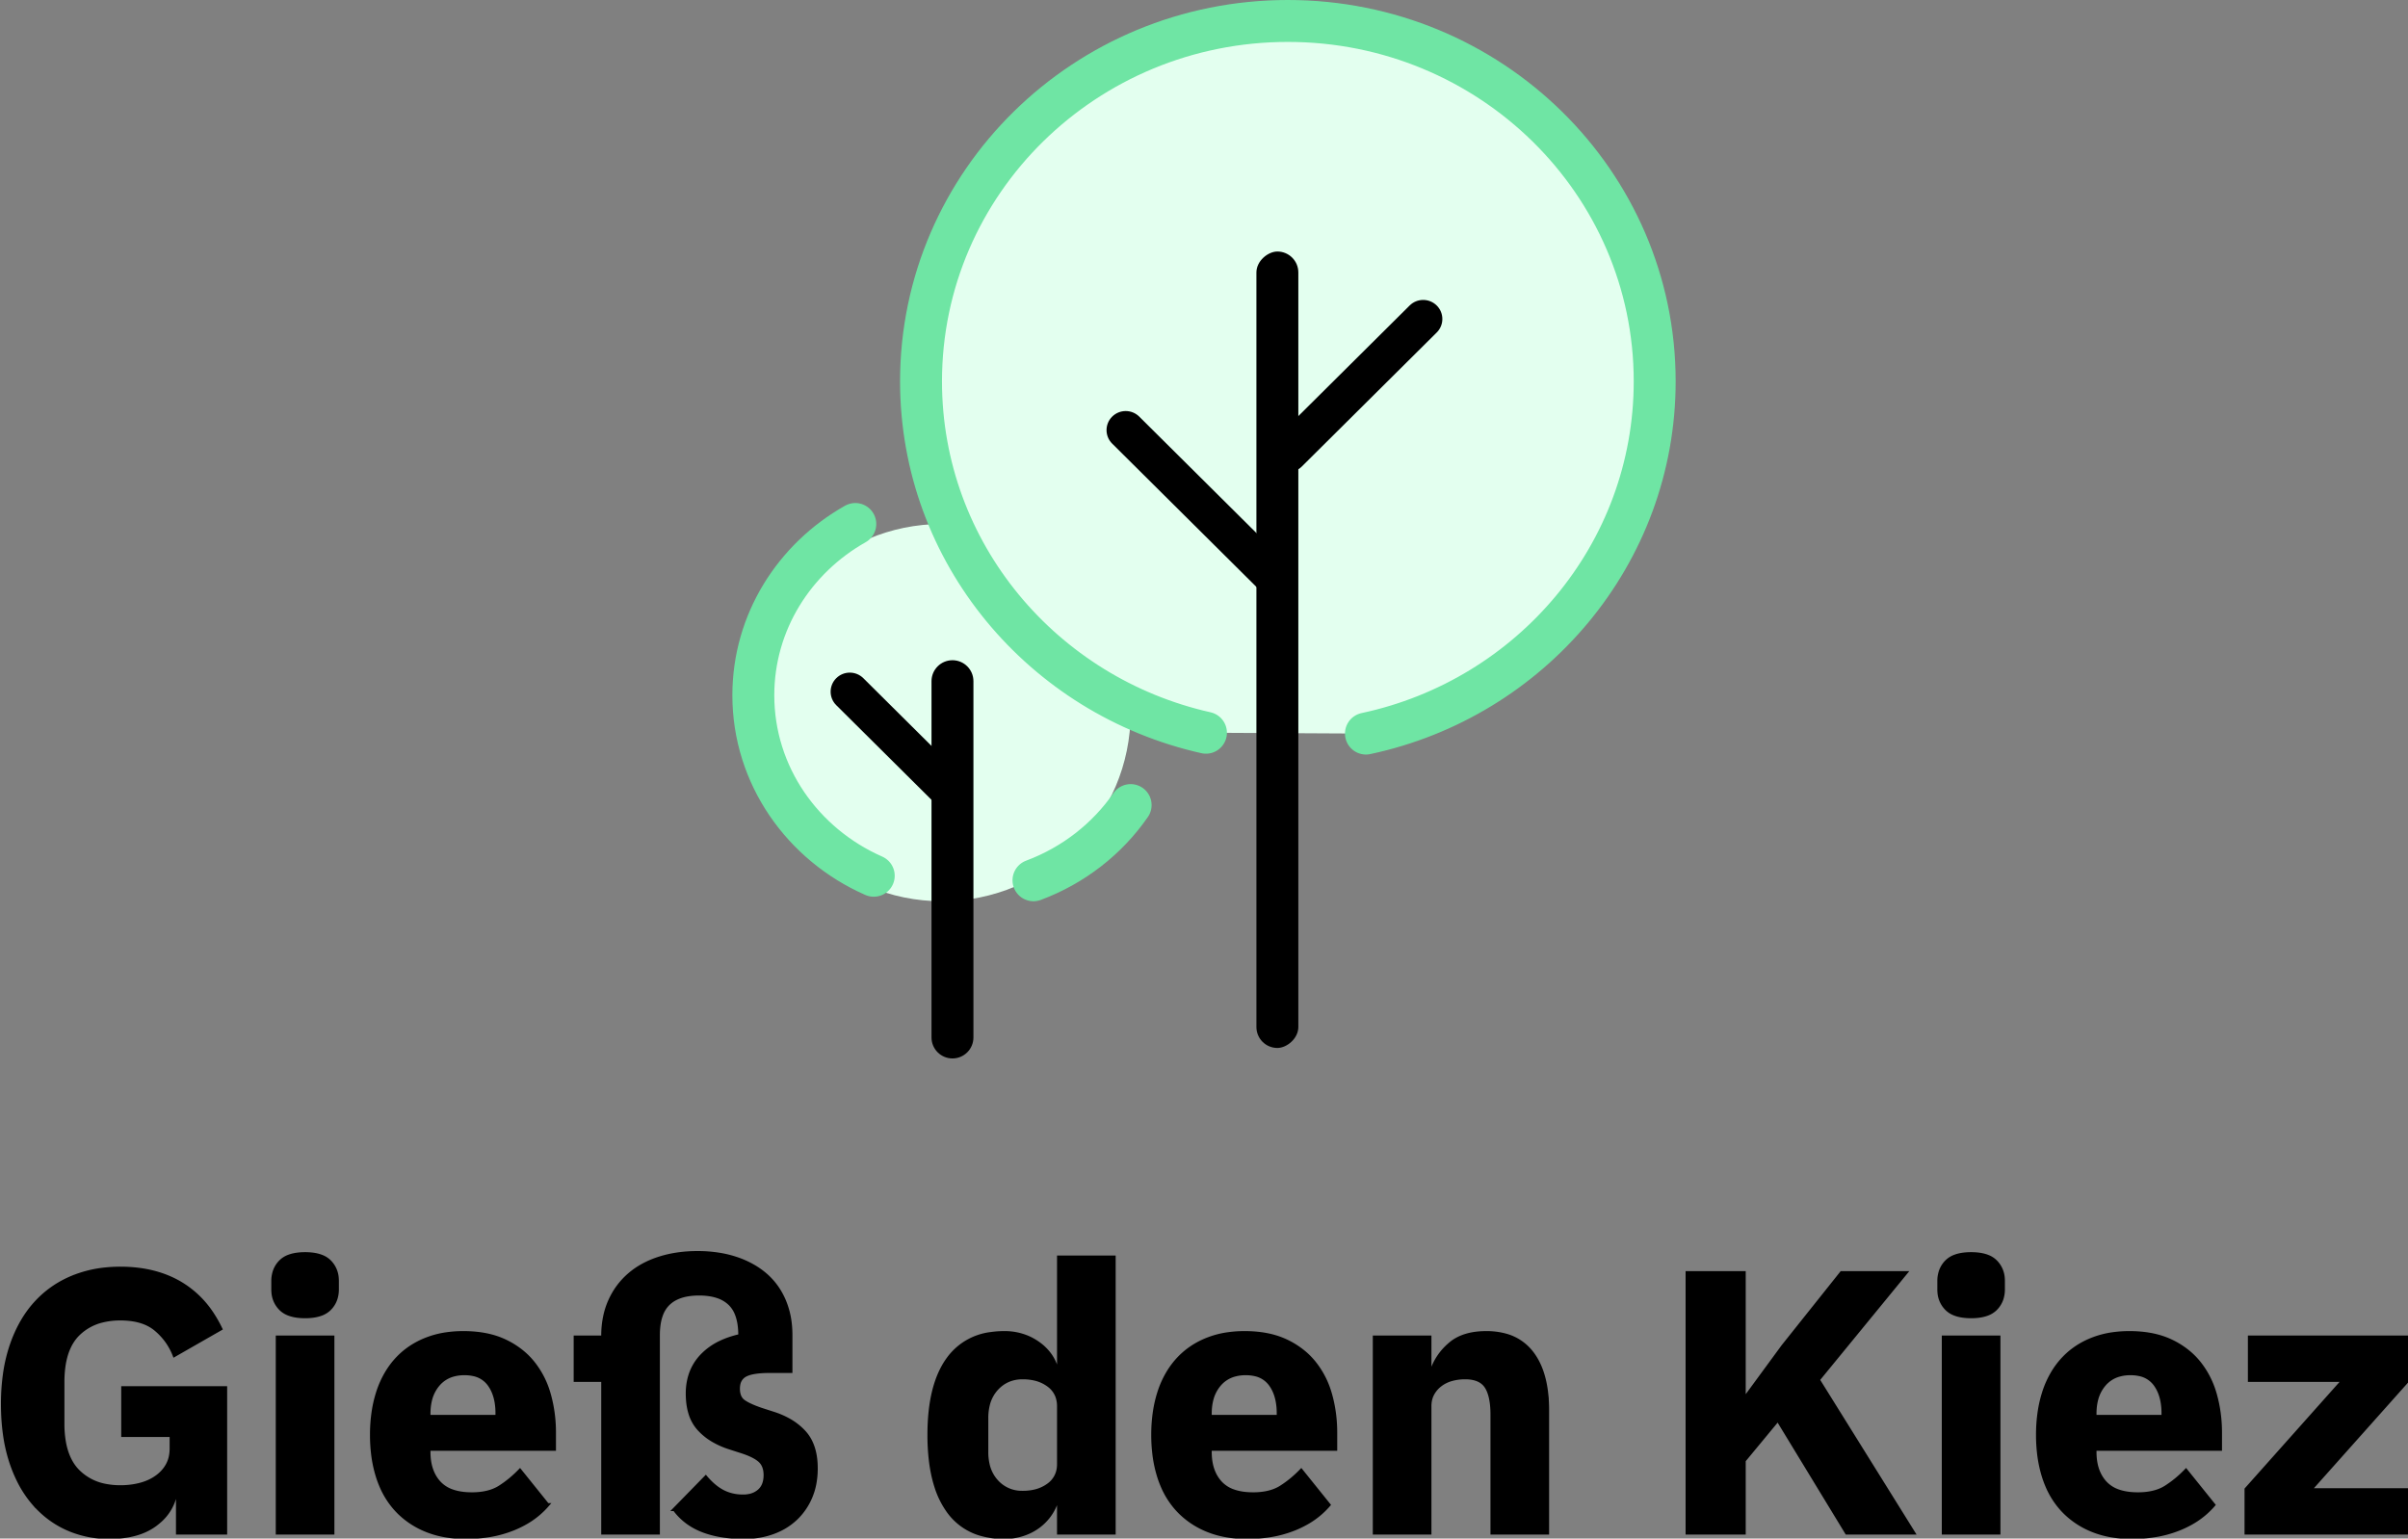 <?xml version="1.0" encoding="UTF-8" standalone="no"?>
<svg
   width="114.875"
   height="73.408"
   viewBox="0 0 114.875 73.408"
   version="1.1"
   id="svg3274"
   sodipodi:docname="Giess den Kiez.svg"
   inkscape:version="1.2.2 (b0a84865, 2022-12-01)"
   xmlns:inkscape="http://www.inkscape.org/namespaces/inkscape"
   xmlns:sodipodi="http://sodipodi.sourceforge.net/DTD/sodipodi-0.dtd"
   xmlns="http://www.w3.org/2000/svg"
   xmlns:svg="http://www.w3.org/2000/svg">
  <rect x="0" y="0" width="114.875" height="73.408" fill="#808080" stroke="none"/>
  <defs
     id="defs3278" />
  <sodipodi:namedview
     id="namedview3276"
     pagecolor="#ffffff"
     bordercolor="#666666"
     borderopacity="1.0"
     inkscape:showpageshadow="2"
     inkscape:pageopacity="0.0"
     inkscape:pagecheckerboard="0"
     inkscape:deskcolor="#d1d1d1"
     showgrid="false"
     inkscape:zoom="4.2909091"
     inkscape:cx="52.902542"
     inkscape:cy="59.777542"
     inkscape:window-width="1329"
     inkscape:window-height="811"
     inkscape:window-x="164"
     inkscape:window-y="191"
     inkscape:window-maximized="0"
     inkscape:current-layer="svg3274" />
  <!-- Generator: Sketch 60.1 (88133) - https://sketch.com -->
  <title
     id="title3257">icon-trees</title>
  <desc
     id="desc3259">Created with Sketch.</desc>
  <g
     id="svgGroup"
     stroke-linecap="round"
     fill-rule="evenodd"
     font-size="12px"
     stroke="#000"
     stroke-width="0.25mm"
     fill="#000"
     style="fill:#000000;stroke:#000000;stroke-width:0.25mm"
     transform="matrix(0.235,0,0,0.235,-36.977,55.364)">
    <path
       d="m 294.271,70.846 6.35,-6.501 a 15.103,15.103 0 0 0 1.411,1.459 q 1.058,0.947 2.142,1.489 1.814,0.907 4.006,0.907 a 6.178,6.178 0 0 0 1.42,-0.154 4.261,4.261 0 0 0 1.869,-0.942 q 1.247,-1.096 1.247,-3.213 0,-1.635 -0.811,-2.616 a 3.158,3.158 0 0 0 -0.361,-0.37 5.863,5.863 0 0 0 -0.876,-0.619 q -0.965,-0.568 -2.443,-1.07 a 23.019,23.019 0 0 0 -0.498,-0.163 l -2.343,-0.756 a 16.783,16.783 0 0 1 -3.121,-1.363 12.243,12.243 0 0 1 -3.077,-2.455 8.314,8.314 0 0 1 -1.752,-3.22 q -0.516,-1.726 -0.516,-3.923 a 12.099,12.099 0 0 1 0.57,-3.785 10.155,10.155 0 0 1 2.227,-3.774 12.722,12.722 0 0 1 3.928,-2.834 q 1.621,-0.771 3.597,-1.245 a 22.63,22.63 0 0 1 0.337,-0.079 v -0.151 a 14.687,14.687 0 0 0 -0.164,-2.278 q -0.19,-1.207 -0.599,-2.163 a 5.88,5.88 0 0 0 -1.315,-1.947 6.518,6.518 0 0 0 -2.477,-1.462 q -1.599,-0.541 -3.759,-0.541 a 13.741,13.741 0 0 0 -2.34,0.186 q -1.259,0.218 -2.252,0.692 a 6.177,6.177 0 0 0 -1.644,1.126 6.043,6.043 0 0 0 -1.454,2.299 q -0.352,0.949 -0.505,2.124 a 15.197,15.197 0 0 0 -0.119,1.965 V 75.608 H 279.757 V 44.615 h -5.594 v -8.693 h 5.594 v -0.302 a 18.978,18.978 0 0 1 0.419,-4.062 15.489,15.489 0 0 1 0.98,-3.006 q 1.398,-3.137 3.931,-5.329 2.532,-2.192 6.085,-3.326 3.553,-1.134 7.786,-1.134 a 27.395,27.395 0 0 1 4.494,0.354 21.995,21.995 0 0 1 3.217,0.78 18.811,18.811 0 0 1 3.783,1.693 15.984,15.984 0 0 1 2.188,1.557 q 2.495,2.117 3.855,5.254 a 16.411,16.411 0 0 1 1.215,4.574 20.649,20.649 0 0 1 0.146,2.494 v 7.333 h -4.233 q -3.553,0 -4.989,0.794 a 2.661,2.661 0 0 0 -1.364,1.942 4.433,4.433 0 0 0 -0.072,0.817 q 0,1.265 0.552,2.034 a 2.414,2.414 0 0 0 0.582,0.574 7.629,7.629 0 0 0 0.81,0.488 q 0.888,0.469 2.213,0.95 a 31.542,31.542 0 0 0 0.53,0.187 l 2.343,0.756 a 17.136,17.136 0 0 1 3.187,1.349 12.413,12.413 0 0 1 3.238,2.544 q 2.343,2.608 2.343,7.295 a 16.524,16.524 0 0 1 -0.3,3.217 13.124,13.124 0 0 1 -0.796,2.604 12.955,12.955 0 0 1 -2.669,4.037 12.459,12.459 0 0 1 -0.355,0.347 13.105,13.105 0 0 1 -3.952,2.538 15.276,15.276 0 0 1 -0.659,0.259 16.129,16.129 0 0 1 -3.957,0.887 19.872,19.872 0 0 1 -1.977,0.096 28.282,28.282 0 0 1 -3.935,-0.26 q -2.158,-0.304 -4.002,-0.961 A 17.229,17.229 0 0 1 300.017,75.155 q -3.553,-1.361 -5.745,-4.309 z m -100.842,4.762 v -8.391 h -0.378 a 9.889,9.889 0 0 1 -3.556,6.23 13.02,13.02 0 0 1 -0.526,0.422 q -2.925,2.226 -7.616,2.579 a 24.417,24.417 0 0 1 -1.833,0.067 20.802,20.802 0 0 1 -7.848,-1.477 20.067,20.067 0 0 1 -0.618,-0.262 q -3.931,-1.739 -6.879,-5.14 a 22.049,22.049 0 0 1 -3.116,-4.763 28.828,28.828 0 0 1 -1.495,-3.703 31.986,31.986 0 0 1 -1.272,-5.645 q -0.391,-2.85 -0.391,-6.072 a 43.488,43.488 0 0 1 0.383,-5.904 31.859,31.859 0 0 1 1.356,-5.889 q 1.739,-5.14 4.876,-8.618 3.137,-3.477 7.522,-5.292 a 23.946,23.946 0 0 1 6.771,-1.667 29.455,29.455 0 0 1 2.981,-0.147 q 7.106,0 12.246,3.062 a 19.822,19.822 0 0 1 6.532,6.398 25.507,25.507 0 0 1 1.556,2.786 l -9.374,5.367 q -1.21,-3.099 -3.78,-5.254 -2.168,-1.817 -5.79,-2.102 a 17.801,17.801 0 0 0 -1.392,-0.053 15.043,15.043 0 0 0 -3.646,0.418 10.503,10.503 0 0 0 -4.896,2.681 q -2.442,2.384 -3.006,6.871 a 23.154,23.154 0 0 0 -0.169,2.88 v 8.467 a 21.588,21.588 0 0 0 0.279,3.597 q 0.662,3.91 2.896,6.117 a 10.612,10.612 0 0 0 5.512,2.854 15.41,15.41 0 0 0 3.03,0.283 q 2.117,0 4.006,-0.491 1.89,-0.491 3.326,-1.512 a 7.612,7.612 0 0 0 1.733,-1.681 7.011,7.011 0 0 0 0.497,-0.776 6.247,6.247 0 0 0 0.68,-1.988 8.411,8.411 0 0 0 0.113,-1.414 v -2.646 h -9.827 V 46.202 h 20.788 v 29.406 z m 338.812,0 -13.985,-22.981 -6.879,8.315 v 14.665 h -11.49 v -52.765 h 11.49 V 47.941 h 0.454 l 7.484,-10.205 11.868,-14.892 h 13.002 l -17.765,21.695 19.352,31.069 z m -84.665,0 H 436.388 V 35.922 h 11.188 v 6.728 h 0.454 a 12.078,12.078 0 0 1 3.38,-5.08 14.338,14.338 0 0 1 0.324,-0.287 q 2.646,-2.268 7.333,-2.268 a 14.576,14.576 0 0 1 3.777,0.461 9.969,9.969 0 0 1 5.483,3.621 q 2.421,3.149 2.974,8.368 a 31.099,31.099 0 0 1 0.163,3.273 V 75.608 H 460.276 V 51.645 a 19.625,19.625 0 0 0 -0.095,-2.01 q -0.211,-2.037 -0.884,-3.306 a 4.988,4.988 0 0 0 -0.23,-0.391 q -1.21,-1.852 -4.309,-1.852 -1.361,0 -2.646,0.34 -1.285,0.34 -2.306,1.096 -1.021,0.756 -1.625,1.852 -0.605,1.096 -0.605,2.532 z m 199.039,0 h -33.261 v -8.845 l 19.73,-22.149 h -19.05 v -8.693 h 32.052 v 8.769 l -19.806,22.225 h 20.335 z m -274.331,0 v -6.652 h -0.378 q -0.454,1.587 -1.436,2.986 -0.983,1.398 -2.381,2.419 a 10.866,10.866 0 0 1 -2.736,1.439 12.439,12.439 0 0 1 -0.438,0.149 q -1.776,0.567 -3.666,0.567 a 16.978,16.978 0 0 1 -4.747,-0.626 12.225,12.225 0 0 1 -6.668,-4.703 17.745,17.745 0 0 1 -2.492,-5.108 q -0.756,-2.4 -1.093,-5.322 a 44.006,44.006 0 0 1 -0.271,-5.029 q 0,-10.13 3.855,-15.421 a 12.52,12.52 0 0 1 8.711,-5.106 18.905,18.905 0 0 1 2.704,-0.186 11.907,11.907 0 0 1 4.686,0.912 11.393,11.393 0 0 1 2.155,1.205 10,10 0 0 1 2.507,2.504 9.04,9.04 0 0 1 1.311,2.938 h 0.378 V 19.669 h 11.188 v 55.94 z M 269.855,55.274 v 3.326 h -25.475 v 0.605 q 0,3.596 1.771,5.832 a 7.317,7.317 0 0 0 0.345,0.404 6.484,6.484 0 0 0 2.67,1.711 q 1.049,0.371 2.343,0.511 a 15.323,15.323 0 0 0 1.64,0.083 q 2.746,0 4.691,-0.872 a 7.598,7.598 0 0 0 0.978,-0.526 q 2.192,-1.398 4.082,-3.364 l 5.594,6.955 a 16.757,16.757 0 0 1 -4.762,3.818 20.924,20.924 0 0 1 -2.154,1.02 23.211,23.211 0 0 1 -5.64,1.473 30.17,30.17 0 0 1 -4.074,0.265 q -4.536,0 -8.089,-1.474 a 16.861,16.861 0 0 1 -5.338,-3.466 16.18,16.18 0 0 1 -0.672,-0.692 16.83,16.83 0 0 1 -3.052,-4.796 20.426,20.426 0 0 1 -0.652,-1.743 25.295,25.295 0 0 1 -1.041,-4.898 32.471,32.471 0 0 1 -0.206,-3.72 31.486,31.486 0 0 1 0.342,-4.734 24.822,24.822 0 0 1 0.868,-3.77 19.231,19.231 0 0 1 1.962,-4.332 16.644,16.644 0 0 1 1.628,-2.207 q 2.381,-2.721 5.859,-4.195 a 18.333,18.333 0 0 1 4.667,-1.258 23.891,23.891 0 0 1 3.27,-0.216 q 4.559,0 7.914,1.432 a 14.625,14.625 0 0 1 0.515,0.231 16.666,16.666 0 0 1 4.06,2.671 14.944,14.944 0 0 1 1.685,1.789 17.845,17.845 0 0 1 3.118,6.009 20.46,20.46 0 0 1 0.132,0.454 q 1.021,3.666 1.021,7.673 z m 158.596,0 v 3.326 h -25.475 v 0.605 q 0,3.596 1.771,5.832 a 7.317,7.317 0 0 0 0.345,0.404 6.484,6.484 0 0 0 2.67,1.711 q 1.049,0.371 2.343,0.511 a 15.323,15.323 0 0 0 1.64,0.083 q 2.746,0 4.691,-0.872 a 7.598,7.598 0 0 0 0.978,-0.526 q 2.192,-1.398 4.082,-3.364 l 5.594,6.955 a 16.757,16.757 0 0 1 -4.762,3.818 20.924,20.924 0 0 1 -2.154,1.02 23.211,23.211 0 0 1 -5.64,1.473 30.17,30.17 0 0 1 -4.074,0.265 q -4.536,0 -8.089,-1.474 a 16.861,16.861 0 0 1 -5.338,-3.466 16.18,16.18 0 0 1 -0.672,-0.692 16.83,16.83 0 0 1 -3.052,-4.796 20.426,20.426 0 0 1 -0.652,-1.743 25.295,25.295 0 0 1 -1.041,-4.898 32.471,32.471 0 0 1 -0.206,-3.72 31.486,31.486 0 0 1 0.342,-4.734 24.822,24.822 0 0 1 0.868,-3.77 19.231,19.231 0 0 1 1.962,-4.332 16.644,16.644 0 0 1 1.628,-2.207 q 2.381,-2.721 5.859,-4.195 a 18.333,18.333 0 0 1 4.667,-1.258 23.891,23.891 0 0 1 3.27,-0.216 q 4.559,0 7.914,1.432 a 14.625,14.625 0 0 1 0.515,0.231 16.666,16.666 0 0 1 4.06,2.671 14.944,14.944 0 0 1 1.685,1.789 17.845,17.845 0 0 1 3.118,6.009 20.46,20.46 0 0 1 0.132,0.454 q 1.021,3.666 1.021,7.673 z m 179.611,0 v 3.326 h -25.475 v 0.605 q 0,3.596 1.771,5.832 a 7.317,7.317 0 0 0 0.345,0.404 6.484,6.484 0 0 0 2.67,1.711 q 1.049,0.371 2.343,0.511 a 15.323,15.323 0 0 0 1.64,0.083 q 2.746,0 4.691,-0.872 a 7.598,7.598 0 0 0 0.978,-0.526 q 2.192,-1.398 4.082,-3.364 l 5.594,6.955 a 16.757,16.757 0 0 1 -4.762,3.818 20.924,20.924 0 0 1 -2.154,1.02 23.211,23.211 0 0 1 -5.64,1.473 30.17,30.17 0 0 1 -4.074,0.265 q -4.536,0 -8.089,-1.474 a 16.861,16.861 0 0 1 -5.338,-3.466 16.18,16.18 0 0 1 -0.672,-0.692 16.83,16.83 0 0 1 -3.052,-4.796 20.426,20.426 0 0 1 -0.652,-1.743 25.295,25.295 0 0 1 -1.041,-4.898 32.471,32.471 0 0 1 -0.206,-3.72 31.486,31.486 0 0 1 0.342,-4.734 24.822,24.822 0 0 1 0.868,-3.77 19.231,19.231 0 0 1 1.962,-4.332 16.644,16.644 0 0 1 1.628,-2.207 q 2.381,-2.721 5.859,-4.195 a 18.333,18.333 0 0 1 4.667,-1.258 23.891,23.891 0 0 1 3.27,-0.216 q 4.559,0 7.914,1.432 a 14.625,14.625 0 0 1 0.515,0.231 16.666,16.666 0 0 1 4.06,2.671 14.944,14.944 0 0 1 1.685,1.789 17.845,17.845 0 0 1 3.118,6.009 20.46,20.46 0 0 1 0.132,0.454 q 1.021,3.666 1.021,7.673 z M 213.688,75.608 V 35.922 h 11.188 v 39.687 z m 338.208,0 V 35.922 h 11.188 V 75.608 Z M 372.285,61.624 V 49.906 a 5.701,5.701 0 0 0 -0.336,-2 4.957,4.957 0 0 0 -1.742,-2.271 7.612,7.612 0 0 0 -3.027,-1.331 10.816,10.816 0 0 0 -2.227,-0.218 q -3.175,0 -5.254,2.23 a 7.498,7.498 0 0 0 -1.81,3.493 11.136,11.136 0 0 0 -0.269,2.517 v 6.879 a 11.136,11.136 0 0 0 0.269,2.517 7.498,7.498 0 0 0 1.81,3.493 6.828,6.828 0 0 0 4.959,2.225 8.827,8.827 0 0 0 0.295,0.004 10.7,10.7 0 0 0 2.356,-0.246 7.569,7.569 0 0 0 2.898,-1.304 4.937,4.937 0 0 0 2.045,-3.588 6.577,6.577 0 0 0 0.034,-0.683 z M 212.781,26.17 v -1.663 a 6.166,6.166 0 0 1 0.287,-1.918 5.094,5.094 0 0 1 1.263,-2.051 4.651,4.651 0 0 1 1.693,-1.052 q 0.729,-0.272 1.635,-0.395 a 12.087,12.087 0 0 1 1.624,-0.102 q 2.027,0 3.396,0.55 a 4.581,4.581 0 0 1 1.556,0.999 5.233,5.233 0 0 1 1.525,3.368 7.067,7.067 0 0 1 0.025,0.6 v 1.663 a 6.166,6.166 0 0 1 -0.286,1.919 5.094,5.094 0 0 1 -1.264,2.05 4.651,4.651 0 0 1 -1.692,1.053 q -0.729,0.271 -1.635,0.395 a 12.087,12.087 0 0 1 -1.625,0.102 q -2.026,0 -3.396,-0.55 a 4.581,4.581 0 0 1 -1.556,-1 5.233,5.233 0 0 1 -1.525,-3.368 7.067,7.067 0 0 1 -0.025,-0.6 z m 338.208,0 v -1.663 a 6.166,6.166 0 0 1 0.286,-1.918 5.094,5.094 0 0 1 1.263,-2.051 4.651,4.651 0 0 1 1.693,-1.052 q 0.729,-0.272 1.635,-0.395 a 12.087,12.087 0 0 1 1.624,-0.102 q 2.027,0 3.396,0.55 a 4.581,4.581 0 0 1 1.556,0.999 5.233,5.233 0 0 1 1.525,3.368 7.067,7.067 0 0 1 0.025,0.6 v 1.663 a 6.166,6.166 0 0 1 -0.286,1.919 5.094,5.094 0 0 1 -1.264,2.05 4.651,4.651 0 0 1 -1.692,1.053 q -0.729,0.271 -1.635,0.395 a 12.087,12.087 0 0 1 -1.625,0.102 q -2.026,0 -3.396,-0.55 a 4.581,4.581 0 0 1 -1.556,-1 5.233,5.233 0 0 1 -1.525,-3.368 7.067,7.067 0 0 1 -0.025,-0.6 z M 244.379,51.418 v 0.605 h 13.909 v -0.68 a 13.224,13.224 0 0 0 -0.209,-2.427 q -0.263,-1.408 -0.856,-2.532 a 7.322,7.322 0 0 0 -0.559,-0.899 5.227,5.227 0 0 0 -3.208,-2.043 8.346,8.346 0 0 0 -1.819,-0.187 8.333,8.333 0 0 0 -2.299,0.301 6.162,6.162 0 0 0 -3.031,1.929 7.637,7.637 0 0 0 -1.634,3.266 q -0.294,1.222 -0.294,2.668 z m 158.596,0 v 0.605 h 13.909 v -0.68 a 13.224,13.224 0 0 0 -0.209,-2.427 q -0.263,-1.408 -0.856,-2.532 a 7.322,7.322 0 0 0 -0.559,-0.899 5.227,5.227 0 0 0 -3.208,-2.043 8.346,8.346 0 0 0 -1.819,-0.187 8.333,8.333 0 0 0 -2.299,0.301 6.162,6.162 0 0 0 -3.031,1.929 7.637,7.637 0 0 0 -1.634,3.266 q -0.294,1.222 -0.294,2.668 z m 179.611,0 v 0.605 h 13.909 v -0.68 a 13.224,13.224 0 0 0 -0.209,-2.427 q -0.263,-1.408 -0.856,-2.532 a 7.322,7.322 0 0 0 -0.559,-0.899 5.227,5.227 0 0 0 -3.208,-2.043 8.346,8.346 0 0 0 -1.819,-0.187 8.333,8.333 0 0 0 -2.299,0.301 6.162,6.162 0 0 0 -3.031,1.929 7.637,7.637 0 0 0 -1.634,3.266 q -0.294,1.222 -0.294,2.668 z"
       vector-effect="non-scaling-stroke"
       id="path3261"
       style="stroke-width:0.189mm" />
  </g>
  <g
     id="icon-trees"
     stroke="none"
     stroke-width="1"
     fill="none"
     fill-rule="evenodd"
     transform="translate(28.938,-3)">
    <g
       id="Group"
       transform="translate(7,4)">
      <circle
         id="Oval-Copy-2"
         fill="#e3ffef"
         cx="9"
         cy="33"
         r="9" />
      <path
         d="M 4.865,24 C 1.955,25.642 0,28.687 0,32.172 c 0,3.825 2.356,7.121 5.745,8.612 M 13.364,41 C 15.268,40.29 16.884,39.025 18,37.411"
         id="Shape-Copy"
         stroke="#6fe5a4"
         stroke-width="2"
         stroke-linecap="round" />
      <path
         d="m 1,39 h 17 c 0.552,0 1,0.448 1,1 0,0.552 -0.448,1 -1,1 H 1 C 0.448,41 0,40.552 0,40 0,39.448 0.448,39 1,39 Z"
         id="Rectangle-Copy-14"
         fill="#000000"
         transform="rotate(-90,9.5,40)" />
      <path
         d="m 3.657,33.395 6.512,-0.021 c 0.5,-0.002 0.907,0.403 0.909,0.903 6e-6,0.002 6e-6,0.004 0,0.006 -0.002,0.505 -0.41,0.913 -0.915,0.915 l -6.512,0.021 c -0.5,0.002 -0.907,-0.403 -0.909,-0.903 -6.1e-6,-0.002 -6.1e-6,-0.004 0,-0.006 0.002,-0.505 0.41,-0.913 0.915,-0.915 z"
         id="Rectangle-Copy-15"
         fill="#000000"
         transform="rotate(-135,6.911,34.296)" />
      <path
         d="M 29.225,34 C 37.1,32.323 43,25.436 43,17.195 43,7.699 35.165,0 25.5,0 15.835,0 8,7.699 8,17.195 8,25.372 13.809,32.216 21.593,33.96"
         id="Path-Copy"
         stroke="#6fe5a4"
         stroke-width="2"
         fill="#e3ffef"
         stroke-linecap="round" />
      <rect
         id="Rectangle-Copy-16"
         fill="#000000"
         transform="rotate(-90,25,30)"
         x="6"
         y="29"
         width="38"
         height="2"
         rx="1" />
      <path
         d="m 16.356,22.049 9.718,-0.031 c 0.5,-0.002 0.907,0.403 0.909,0.903 6e-6,0.002 6e-6,0.004 0,0.006 -0.002,0.505 -0.41,0.913 -0.915,0.915 l -9.718,0.031 c -0.5,0.002 -0.907,-0.403 -0.909,-0.903 -6e-6,-0.002 -6e-6,-0.004 0,-0.006 0.002,-0.505 0.41,-0.913 0.915,-0.915 z"
         id="Rectangle-Copy-17"
         fill="#000000"
         transform="rotate(-135,21.212,22.946)" />
      <path
         d="m 24.195,16.492 9.077,0.029 c 0.505,0.002 0.913,0.41 0.915,0.915 0.002,0.5 -0.403,0.907 -0.903,0.909 -0.002,6e-6 -0.004,6e-6 -0.006,0 l -9.077,-0.029 c -0.505,-0.002 -0.913,-0.41 -0.915,-0.915 -0.002,-0.5 0.403,-0.907 0.903,-0.909 0.002,-6e-6 0.004,-6e-6 0.006,0 z"
         id="Rectangle-Copy-18"
         fill="#000000"
         transform="rotate(-45,28.737,17.419)" />
    </g>
  </g>
</svg>
